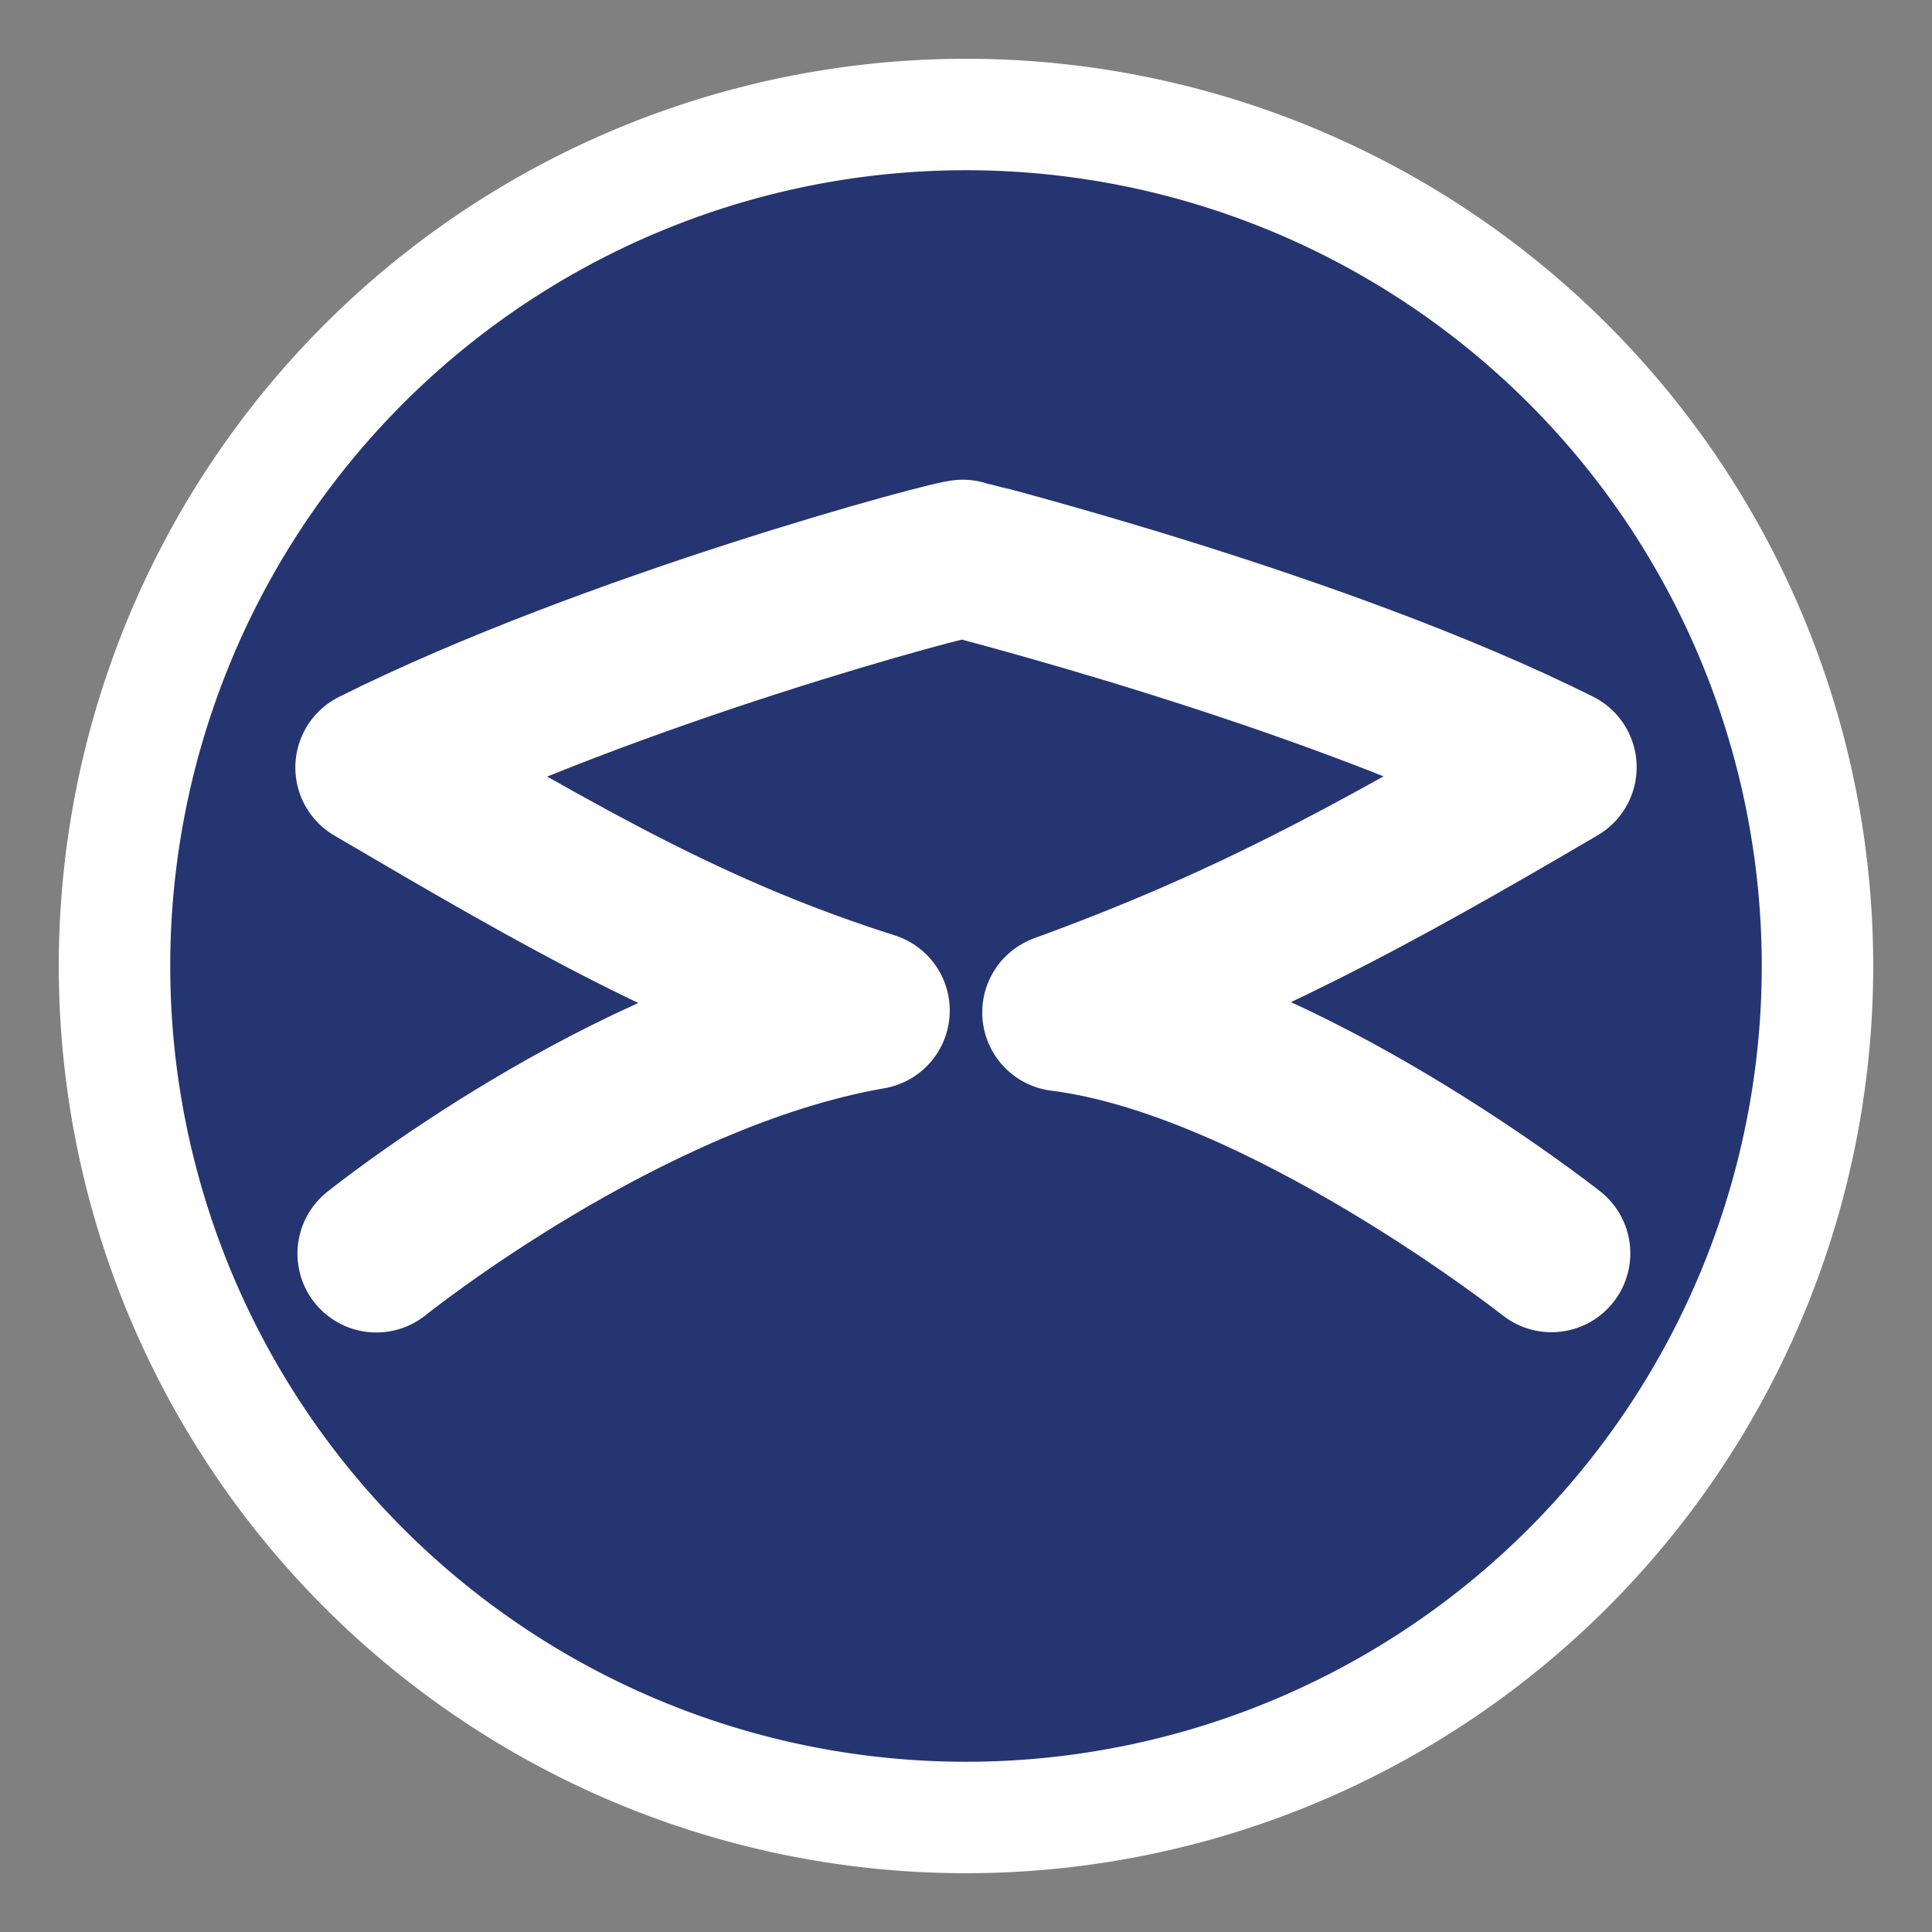 <?xml version="1.0" encoding="UTF-8" standalone="no"?>
<!-- Created with Inkscape (http://www.inkscape.org/) -->

<svg
   xmlns:dc="http://purl.org/dc/elements/1.1/"
   xmlns:cc="http://creativecommons.org/ns#"
   xmlns:rdf="http://www.w3.org/1999/02/22-rdf-syntax-ns#"
   xmlns:svg="http://www.w3.org/2000/svg"
   xmlns="http://www.w3.org/2000/svg"
   xmlns:sodipodi="http://sodipodi.sourceforge.net/DTD/sodipodi-0.dtd"
   xmlns:inkscape="http://www.inkscape.org/namespaces/inkscape"
   version="1.0"
   width="52"
   height="52"
   id="svg2414"
   inkscape:version="0.48.2 r9819"
   sodipodi:docname="sr-plain.svg">
  <rect width="100%" height="100%" fill="#808080" stroke="none"/>
  <sodipodi:namedview
     pagecolor="#ffffff"
     bordercolor="#666666"
     borderopacity="1"
     objecttolerance="10"
     gridtolerance="10"
     guidetolerance="10"
     inkscape:pageopacity="0"
     inkscape:pageshadow="2"
     inkscape:window-width="1144"
     inkscape:window-height="611"
     id="namedview10"
     showgrid="false"
     inkscape:zoom="6.9013622"
     inkscape:cx="28.349628"
     inkscape:cy="25.802855"
     inkscape:window-x="10"
     inkscape:window-y="0"
     inkscape:window-maximized="0"
     inkscape:current-layer="svg2414" />
  <defs
     id="defs2416" />
  <g
     transform="translate(-458.785,-516.356)"
     id="g2818">
    <path
       d="m 507.703,542.356 a 22.918,22.918 0 0 1 -45.836,0 22.918,22.918 0 1 1 45.836,0 z"
       id="path3205"
       style="fill:#253571;fill-opacity:1;fill-rule:nonzero;stroke:#ffffff;stroke-width:3;stroke-linecap:round;stroke-linejoin:round;stroke-miterlimit:4;stroke-opacity:1;stroke-dasharray:none;stroke-dashoffset:0"
       inkscape:connector-curvature="0" />
    <path
       d="m 468.914,550.097 c 0,0 6.713,-5.404 13.311,-6.542 -4.665,-1.479 -8.135,-3.47 -13.368,-6.542 6.371,-3.186 15.727,-5.682 15.879,-5.625 0.152,0.057 9.605,2.433 15.977,5.618 -5.233,3.072 -8.533,4.835 -13.368,6.599 5.916,0.74 13.197,6.485 13.197,6.485"
       id="path3255"
       style="fill:none;stroke:#ffffff;stroke-width:4.246;stroke-linecap:round;stroke-linejoin:round;stroke-miterlimit:4;stroke-opacity:1;stroke-dasharray:none"
       inkscape:connector-curvature="0" />
  </g>
</svg>
